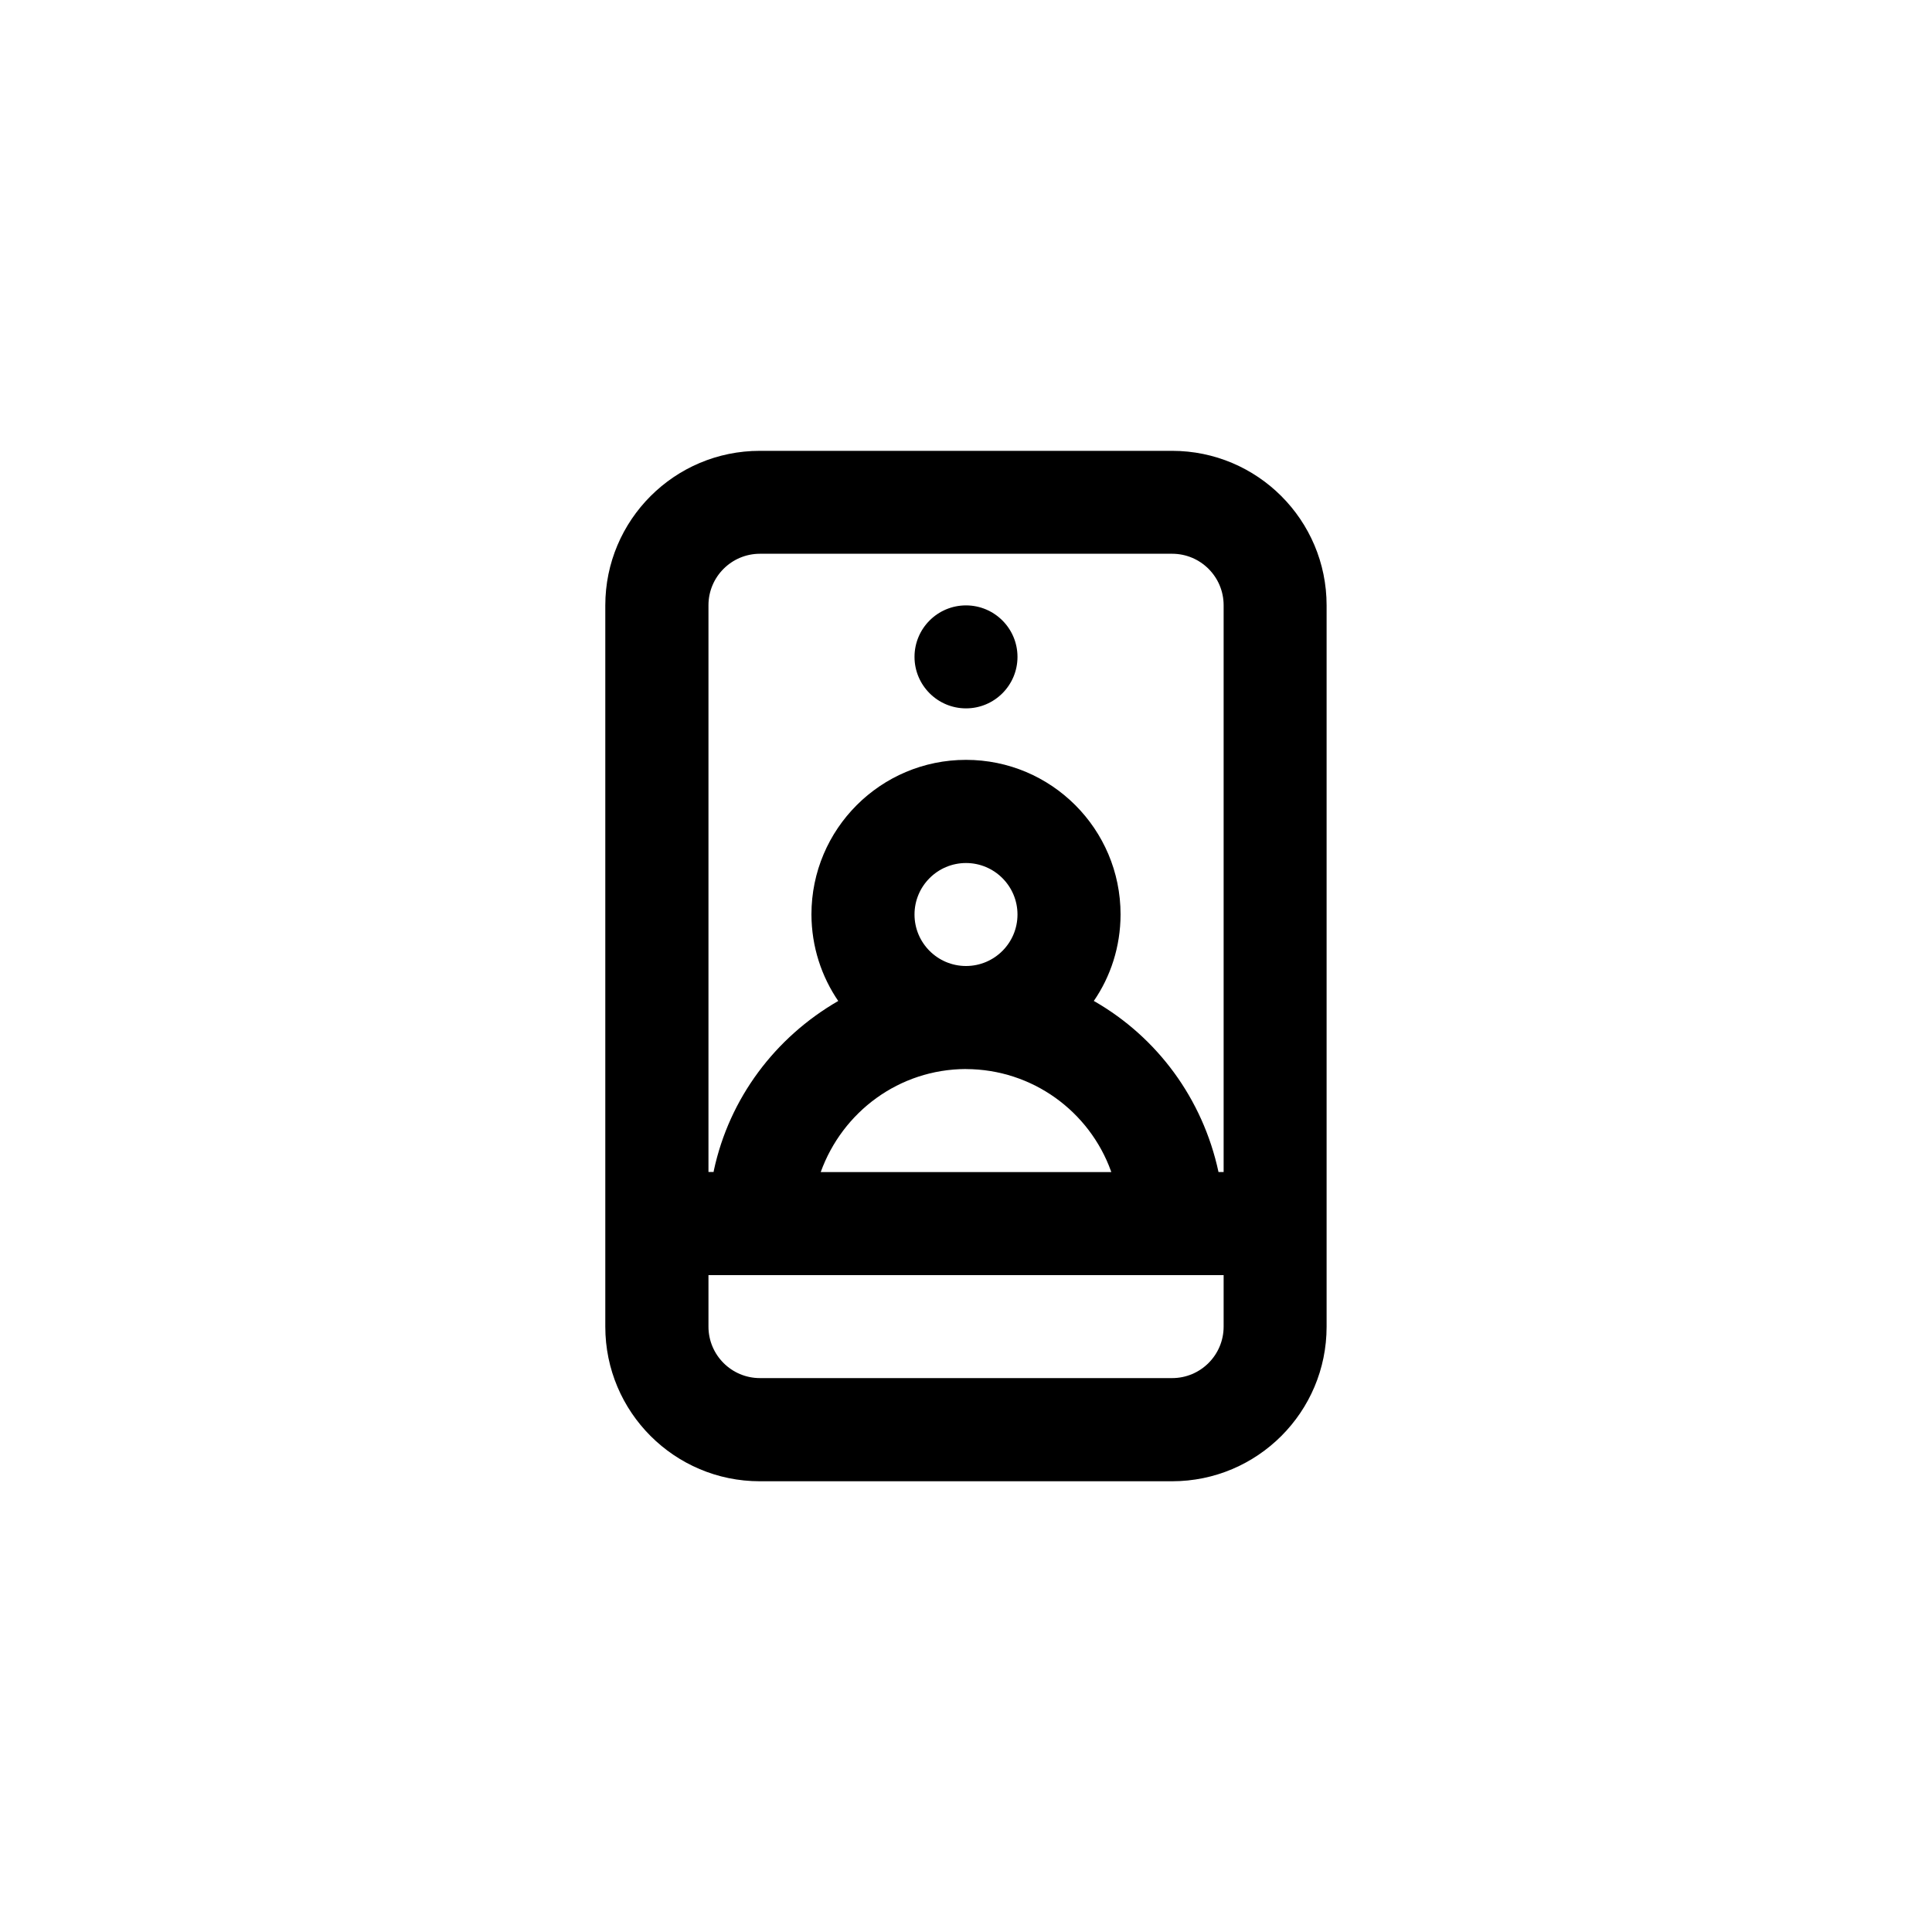<!-- Generated by IcoMoon.io -->
<svg version="1.1" xmlns="http://www.w3.org/2000/svg" width="40" height="40" viewBox="0 0 40 40">
<title>ul-selfie</title>
<path d="M24.266 9.334h-8.534c-1.767 0-3.2 1.433-3.2 3.2v0 14.934c0 1.767 1.433 3.2 3.2 3.2v0h8.534c1.767 0 3.2-1.433 3.2-3.2v0-14.934c0-1.767-1.433-3.2-3.2-3.2v0zM25.334 27.466c0 0.589-0.478 1.066-1.066 1.066v0h-8.534c-0.589 0-1.066-0.478-1.066-1.066v0-1.066h10.666zM20 22.134c1.382 0.004 2.557 0.882 3.001 2.111l0.007 0.022h-6.016c0.451-1.25 1.626-2.13 3.007-2.134h0.001zM18.934 18.934c0-0.589 0.478-1.066 1.066-1.066s1.066 0.478 1.066 1.066c0 0.589-0.478 1.066-1.066 1.066v0c-0.589 0-1.066-0.478-1.066-1.066v0zM25.334 24.266h-0.106c-0.328-1.526-1.273-2.786-2.556-3.528l-0.026-0.014c0.346-0.502 0.553-1.122 0.554-1.791v-0.001c0-1.767-1.433-3.2-3.2-3.2s-3.2 1.433-3.2 3.2v0c0.002 0.67 0.209 1.29 0.562 1.803l-0.007-0.011c-1.308 0.755-2.254 2.014-2.575 3.506l-0.006 0.035h-0.106v-11.734c0-0.589 0.478-1.066 1.066-1.066v0h8.534c0.589 0 1.066 0.478 1.066 1.066v0zM20 12.534c-0.589 0-1.066 0.478-1.066 1.066s0.478 1.066 1.066 1.066c0.589 0 1.066-0.478 1.066-1.066v0c0-0.589-0.478-1.066-1.066-1.066v0z"></path>
</svg>
